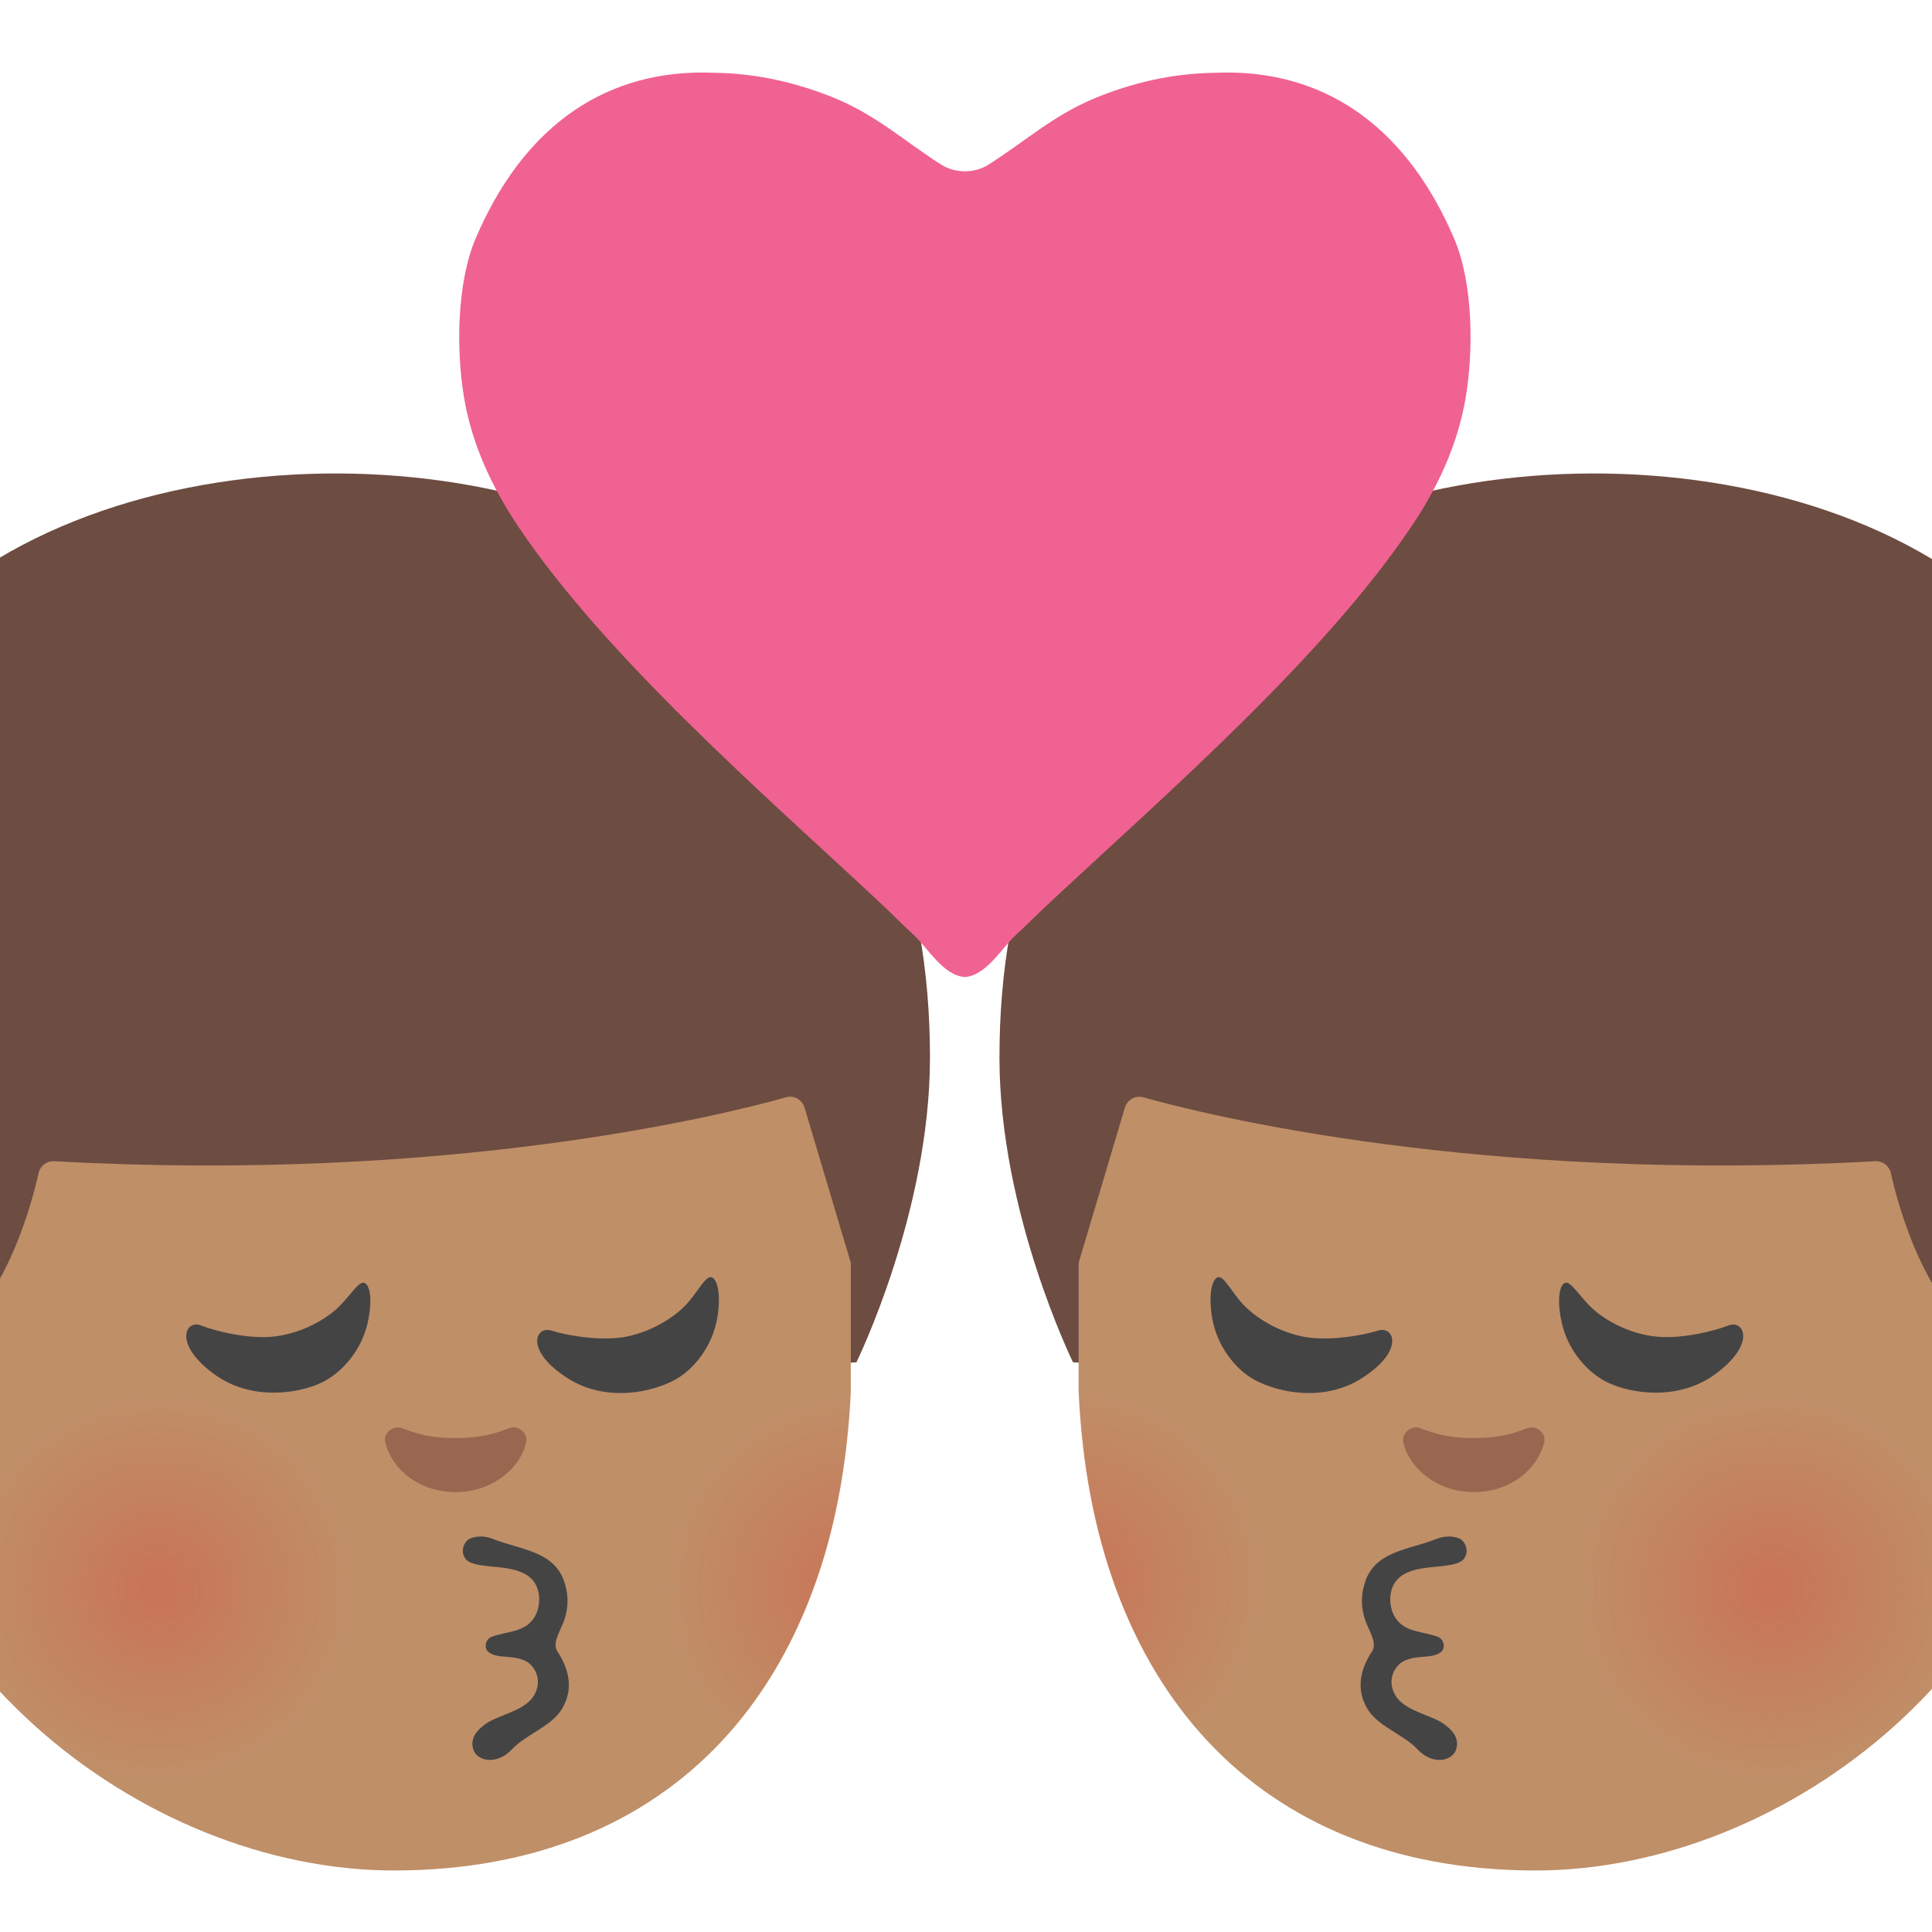 <?xml version="1.0" encoding="UTF-8" standalone="no"?><!DOCTYPE svg PUBLIC "-//W3C//DTD SVG 1.1//EN" "http://www.w3.org/Graphics/SVG/1.1/DTD/svg11.dtd"><svg width="534px" height="534px" version="1.1" xmlns="http://www.w3.org/2000/svg" xmlns:xlink="http://www.w3.org/1999/xlink" xml:space="preserve" xmlns:serif="http://www.serif.com/" style="fill-rule:evenodd;clip-rule:evenodd;stroke-linejoin:round;stroke-miterlimit:2;"><g><path d="M296.584,376.542C296.584,376.542 276.25,335.167 276.25,292.334C276.25,244.5 291.125,203.125 331.084,166.75C385.959,116.792 511.25,117.333 562.959,178.875C583.334,295.417 569.875,352.375 569.875,352.375L570.792,389.917L296.584,376.542Z" style="fill:#6d4c41;fill-rule:nonzero;"/><path d="M423.75,517C347.375,516.667 301.917,465.959 298.125,384.584L298.125,291.459C298.125,217.75 357.875,158 431.584,158L436.459,158C510.167,158 569.917,217.75 569.917,291.459L569.917,379.709C569.875,456.084 495,517.334 423.75,517Z" style="fill:#bf8f68;fill-rule:nonzero;"/><g><g><g><g><clipPath id="_clip1"><path d="M426.834,517C346.084,518.625 300.875,461.917 298.125,384.584L298.125,291.459C298.125,217.75 357.875,158 431.584,158L436.459,158C510.167,158 569.917,217.75 569.917,291.459L569.917,379.709C569.875,451.959 500.25,515.5 426.834,517Z"/></clipPath><g clip-path="url(#_clip1)"><g opacity="0.6"><g><path d="M314.075,487.592C285.992,497.717 254.992,483.467 244.784,455.717C234.575,428.009 248.992,397.301 277.075,387.176C305.075,377.092 336.159,391.384 346.409,419.092C356.617,446.842 342.117,477.509 314.075,487.592Z" style="fill:url(#_Radial2);fill-rule:nonzero;"/></g></g></g></g></g></g></g><g><g><g><g><clipPath id="_clip3"><path d="M426.834,517C346.084,518.625 300.875,461.917 298.125,384.584L298.125,291.459C298.125,217.75 357.875,158 431.584,158L436.459,158C510.167,158 569.917,217.75 569.917,291.459L569.917,379.709C569.875,451.959 500.25,515.5 426.834,517Z"/></clipPath><g clip-path="url(#_clip3)"><g opacity="0.6"><g><path d="M507.88,489.151C479.796,499.276 448.796,485.026 438.588,457.276C428.38,429.568 442.796,398.859 470.88,388.734C498.88,378.651 529.963,392.943 540.213,420.651C550.421,448.401 535.921,479.068 507.88,489.151Z" style="fill:url(#_Radial4);fill-rule:nonzero;"/></g></g></g></g></g></g></g><path d="M296.584,376.542L297.834,350.042L310.917,306.125C311.584,303.959 313.834,302.667 316,303.292C333.542,308.209 409,327 518.292,320.959C520.334,320.834 522.167,322.209 522.625,324.209C524.875,334.334 532.917,363.709 552.417,373.834L572.959,394.709L576.959,360.792C576.959,360.792 609.209,142.708 428.917,153.625C248.625,164.542 296.584,376.542 296.584,376.542Z" style="fill:#6d4c41;fill-rule:nonzero;"/><path d="M336.792,353C335.25,353.125 333.917,356.959 334.959,363.792C336.209,372.084 341.584,378.542 346.667,381.334C353,384.834 365.75,387.667 376.292,381C388.417,373.334 385.292,366.417 380.959,367.75C376.584,369.125 368.667,370.459 362.209,369.75C355.542,369 348.417,365.417 343.959,360.917C340.667,357.584 338.459,352.834 336.792,353ZM432.75,354.542C431.209,354.792 430.167,358.667 431.625,365.417C433.375,373.584 439.209,379.709 444.459,382.167C451,385.25 463.917,387.209 474,379.875C485.584,371.459 482,364.709 477.792,366.334C473.5,368 465.667,369.834 459.209,369.542C452.5,369.25 445.167,366.125 440.417,361.917C436.917,358.834 434.417,354.292 432.75,354.542Z" style="fill:#444;fill-rule:nonzero;"/><path d="M392.584,394.75C398.542,397.084 402.584,397.459 407.375,397.459C412.125,397.459 416.209,397.084 422.125,394.75C424.667,393.75 427.417,396.209 426.834,398.542C425.042,406.167 417.375,412.417 407.334,412.417C397.334,412.417 389.417,405.875 387.834,398.542C387.375,396.209 390.042,393.75 392.584,394.75Z" style="fill:#99674f;fill-rule:nonzero;"/><g><path d="M404.5,431C403.417,432.25 400.959,432.584 398.459,432.875C394.334,433.334 388.459,433.459 385.75,437.125C383.584,440.125 383.959,444.542 385.709,447.209C388.375,451.25 393.042,450.792 397.417,452.417C398.542,452.834 399.167,454.084 399.042,455.209C399,455.625 398.834,456.042 398.5,456.417C397.042,457.792 394.834,457.792 392.959,457.959C391.042,458.125 388.375,458.459 386.792,459.959C383.917,462.667 384.042,466.625 386.25,469.417C389.209,473.167 396.125,474.167 399.375,476.709C401.084,478.042 403.292,480 402.584,483.167C401.75,486.792 396.042,488.084 391.792,483.5C387.834,479.292 380.709,477.167 377.834,472.125C374.834,466.875 375.875,461.5 379.25,456.417C380.834,453.959 378.084,450.417 377.125,447.125C376.25,444.084 376.167,441.25 377.042,438.167C379.5,428.584 389.417,428.459 397.209,425.292C399,424.584 401.584,424.375 403.542,425.334C405.125,426.167 406.209,429 404.5,431Z" style="fill:#444;fill-rule:nonzero;"/></g><g><path d="M236.709,376.542C236.709,376.542 257.042,335.167 257.042,292.334C257.042,244.5 242.167,203.125 202.208,166.75C147.333,116.792 22.042,117.333 -29.667,178.875C-50.042,295.417 -36.583,352.375 -36.583,352.375L-37.5,389.875L236.709,376.542Z" style="fill:#6d4c41;fill-rule:nonzero;"/><path d="M109.542,517C185.917,516.667 231.334,465.959 235.167,384.584L235.167,291.459C235.167,217.75 175.417,158 101.708,158L96.833,158C23.125,158 -36.625,217.75 -36.625,291.459L-36.625,379.709C-36.583,456.084 38.292,517.334 109.542,517Z" style="fill:#bf8f68;fill-rule:nonzero;"/><g><g><g><g><clipPath id="_clip5"><path d="M106.458,517C187.208,518.625 232.417,461.917 235.167,384.584L235.167,291.459C235.167,217.75 175.417,158 101.708,158L96.833,158C23.125,158 -36.625,217.75 -36.625,291.459L-36.625,379.709C-36.583,451.959 33.042,515.5 106.458,517Z"/></clipPath><g clip-path="url(#_clip5)"><g opacity="0.6"><g><path d="M256.185,489.151C228.101,499.276 197.101,485.026 186.893,457.276C176.685,429.568 191.101,398.859 219.185,388.734C247.185,378.651 278.268,392.943 288.518,420.651C298.726,448.401 284.226,479.068 256.185,489.151Z" style="fill:url(#_Radial6);fill-rule:nonzero;"/></g></g></g></g></g></g></g><g><g><g><g><clipPath id="_clip7"><path d="M106.458,517C187.208,518.625 232.417,461.917 235.167,384.584L235.167,291.459C235.167,217.75 175.417,158 101.708,158L96.833,158C23.125,158 -36.625,217.75 -36.625,291.459L-36.625,379.709C-36.583,451.959 33.042,515.5 106.458,517Z"/></clipPath><g clip-path="url(#_clip7)"><g opacity="0.6"><g><path d="M62.379,489.151C34.296,499.276 3.296,485.026 -6.913,457.276C-17.121,429.568 -2.704,398.859 25.379,388.734C53.379,378.651 84.462,392.943 94.712,420.651C104.921,448.401 90.421,479.068 62.379,489.151Z" style="fill:url(#_Radial8);fill-rule:nonzero;"/></g></g></g></g></g></g></g><path d="M236.709,376.542L235.459,350.042L222.375,306.125C221.709,303.959 219.459,302.667 217.292,303.292C199.75,308.209 124.292,327 15,320.959C12.958,320.834 11.125,322.209 10.667,324.209C8.417,334.334 0.375,363.709 -19.125,373.834L-39.667,394.709L-43.667,360.792C-43.667,360.792 -75.917,142.708 104.375,153.625C284.667,164.542 236.709,376.542 236.709,376.542Z" style="fill:#6d4c41;fill-rule:nonzero;"/><path d="M196.5,353C198.042,353.125 199.375,356.959 198.333,363.792C197.083,372.084 191.708,378.542 186.625,381.334C180.292,384.834 167.542,387.667 157,381C144.875,373.334 148,366.417 152.333,367.75C156.708,369.125 164.625,370.459 171.083,369.75C177.75,369 184.875,365.417 189.333,360.917C192.625,357.584 194.792,352.834 196.5,353ZM100.542,354.542C102.083,354.792 103.125,358.667 101.667,365.417C99.917,373.584 94.083,379.709 88.833,382.167C82.292,385.25 69.375,387.209 59.292,379.875C47.708,371.459 51.292,364.709 55.5,366.334C59.792,368 67.625,369.834 74.083,369.542C80.792,369.25 88.125,366.125 92.875,361.917C96.375,358.834 98.875,354.292 100.542,354.542Z" style="fill:#444;fill-rule:nonzero;"/><path d="M140.708,394.75C134.75,397.084 130.708,397.459 125.917,397.459C121.125,397.459 117.083,397.084 111.167,394.75C108.625,393.75 105.875,396.209 106.458,398.542C108.25,406.167 115.917,412.417 125.958,412.417C135.958,412.417 143.875,405.875 145.458,398.542C145.917,396.209 143.25,393.75 140.708,394.75Z" style="fill:#99674f;fill-rule:nonzero;"/><g><path d="M128.792,431C129.875,432.25 132.333,432.584 134.833,432.875C138.958,433.334 144.833,433.459 147.542,437.125C149.708,440.125 149.333,444.542 147.583,447.209C144.917,451.25 140.25,450.792 135.875,452.417C134.75,452.834 134.125,454.084 134.25,455.209C134.292,455.625 134.458,456.042 134.792,456.417C136.25,457.792 138.458,457.792 140.333,457.959C142.25,458.125 144.917,458.459 146.5,459.959C149.375,462.667 149.25,466.625 147.042,469.417C144.083,473.167 137.167,474.167 133.917,476.709C132.208,478.042 130,480 130.708,483.167C131.542,486.792 137.25,488.084 141.5,483.5C145.458,479.292 152.583,477.167 155.458,472.125C158.458,466.875 157.417,461.5 154.042,456.417C152.458,453.959 155.208,450.417 156.167,447.125C157.042,444.084 157.125,441.25 156.25,438.167C153.792,428.584 143.875,428.459 136.083,425.292C134.292,424.584 131.708,424.375 129.75,425.334C128.167,426.167 127.083,429 128.792,431Z" style="fill:#444;fill-rule:nonzero;"/></g></g><g><path d="M143.125,145.375C167.625,181.833 211.25,219.625 242.709,249C246.084,252.125 249.375,255.5 252.792,258.667C256.417,262.042 260.834,269.709 266.667,270.042C272.542,269.709 276.917,262 280.542,258.667C283.959,255.5 287.292,252.125 290.667,249C322.125,219.667 365.75,181.833 390.209,145.375C397.542,134.5 402.917,122.792 405.125,109.833C407.292,96.833 407.209,78.208 401.875,65.833C389.334,36.583 367.959,19.875 338.667,20.042C337.584,20.083 336.5,20.083 335.417,20.125C323.917,20.333 312.792,22.875 302.25,27.292C290.959,32.042 283.209,39.167 273.167,45.542C269.375,47.958 263.959,47.917 260.209,45.542C250.167,39.167 242.459,32.042 231.125,27.292C220.584,22.917 209.417,20.333 197.958,20.125C196.875,20.083 195.75,20.083 194.708,20.042C165.333,19.875 144,36.583 131.5,65.833C126.208,78.208 126.083,96.833 128.25,109.833C130.417,122.75 135.875,134.458 143.125,145.375Z" style="fill:#f06292;fill-rule:nonzero;"/></g></g><defs><radialGradient id="_Radial2" cx="0" cy="0" r="1" gradientUnits="userSpaceOnUse" gradientTransform="matrix(54.087,0,0,53.455,295.591,437.397)"><stop offset="0" style="stop-color:#db4437;stop-opacity:0.6"/><stop offset="1" style="stop-color:#db4437;stop-opacity:0"/></radialGradient><radialGradient id="_Radial4" cx="0" cy="0" r="1" gradientUnits="userSpaceOnUse" gradientTransform="matrix(54.087,0,0,53.455,489.396,438.956)"><stop offset="0" style="stop-color:#db4437;stop-opacity:0.6"/><stop offset="1" style="stop-color:#db4437;stop-opacity:0"/></radialGradient><radialGradient id="_Radial6" cx="0" cy="0" r="1" gradientUnits="userSpaceOnUse" gradientTransform="matrix(54.087,0,0,53.455,237.701,438.956)"><stop offset="0" style="stop-color:#db4437;stop-opacity:0.6"/><stop offset="1" style="stop-color:#db4437;stop-opacity:0"/></radialGradient><radialGradient id="_Radial8" cx="0" cy="0" r="1" gradientUnits="userSpaceOnUse" gradientTransform="matrix(54.087,0,0,53.455,43.895,438.956)"><stop offset="0" style="stop-color:#db4437;stop-opacity:0.6"/><stop offset="1" style="stop-color:#db4437;stop-opacity:0"/></radialGradient></defs></svg>
